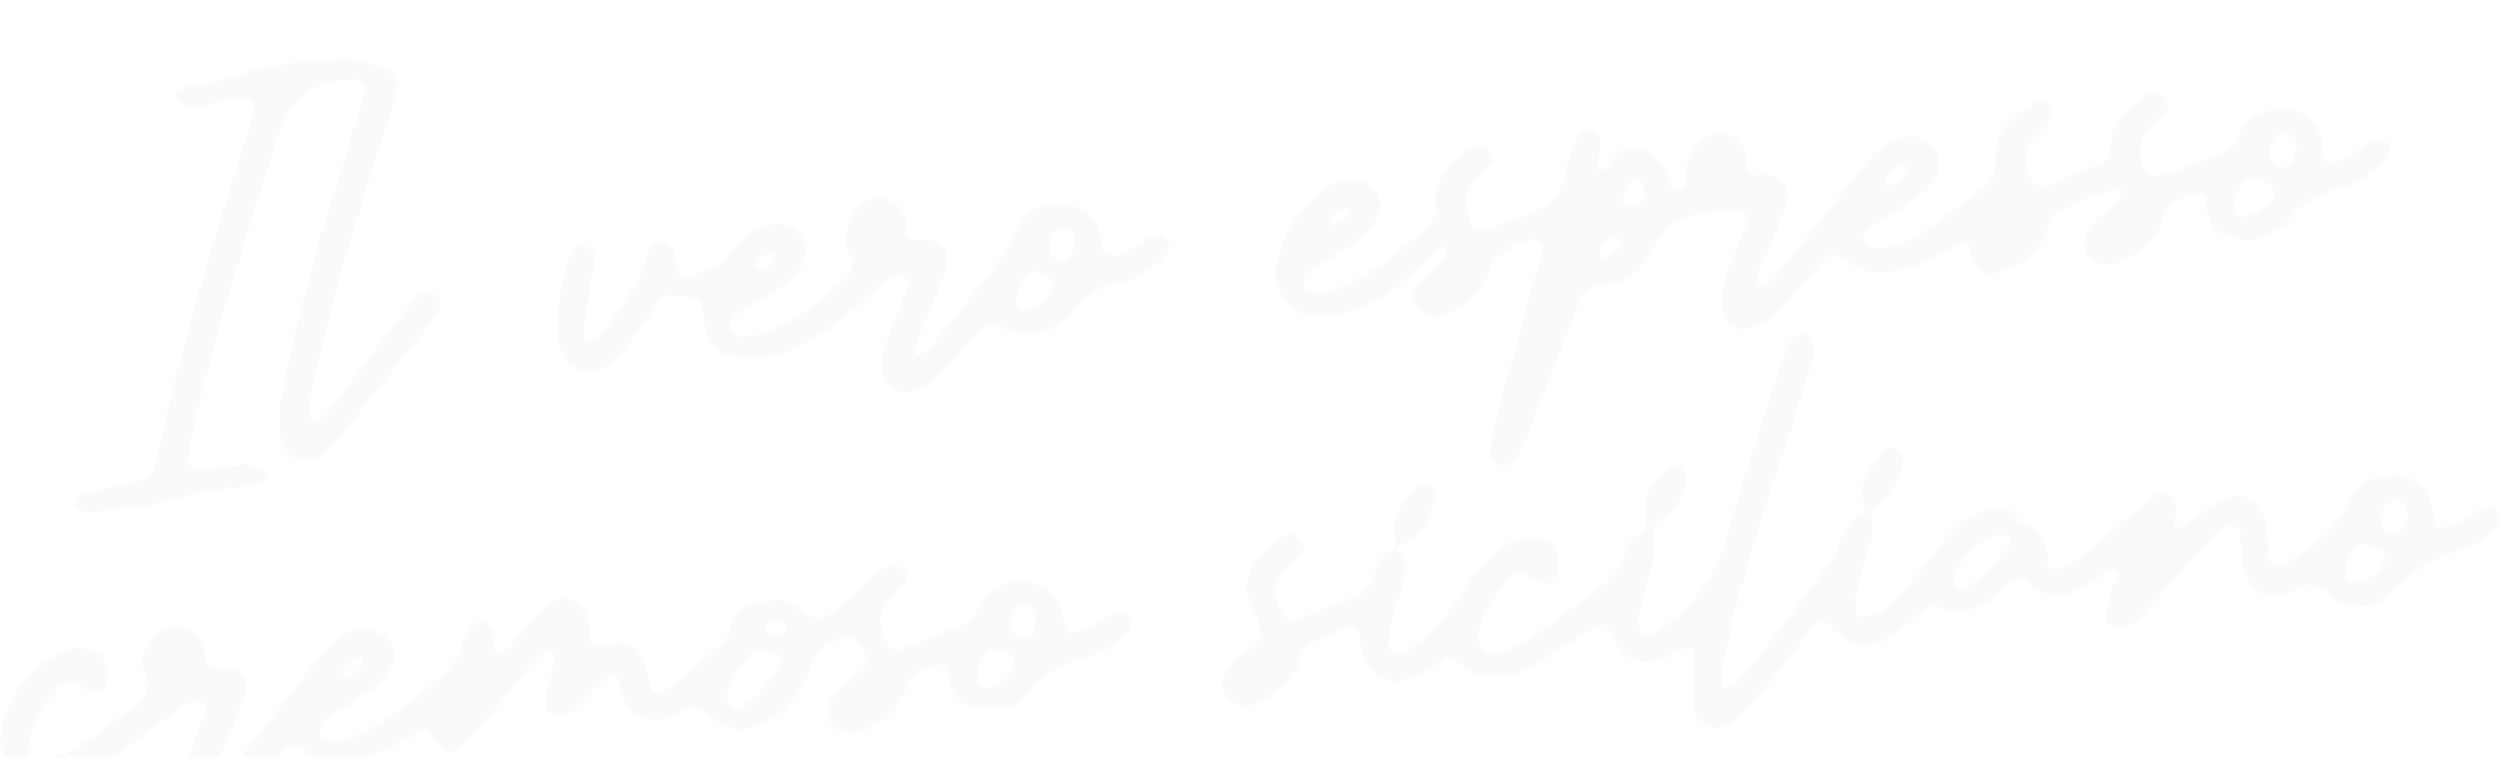 <svg width="340" height="103" viewBox="0 0 340 103" fill="none" xmlns="http://www.w3.org/2000/svg">
<g clip-path="url(#clip0_4_701)">
<g filter="url(#filter0_dd_4_701)">
<path d="M190.207 30.796C187.865 32.587 185.329 33.966 182.442 34.667C179.631 35.346 176.854 35.287 174.845 33.023C172.785 30.701 173.392 27.912 174.377 25.248C175.485 22.254 177.396 19.858 179.858 17.866C181.051 16.904 182.413 16.431 183.906 16.475C185.465 16.519 186.756 17.216 187.397 18.695C187.942 19.95 187.719 21.205 186.91 22.324C185.6 24.14 183.825 25.406 181.93 26.529C180.521 27.365 179.09 28.169 177.754 29.112C177.425 29.343 177.224 30.106 177.337 30.521C177.458 30.965 177.952 31.457 178.398 31.629C179.675 32.124 180.934 31.644 182.102 31.163C186.899 29.174 190.822 25.927 194.529 22.375C195.444 21.498 195.261 20.405 195.242 19.311C195.187 15.712 197.522 13.719 200.245 12.05C200.644 11.804 201.28 11.866 201.796 11.91C202.568 11.98 203.384 13.496 202.931 14.046C202.239 14.886 201.463 15.66 200.695 16.435C199.227 17.902 199.11 19.612 199.678 21.498C200.15 23.065 201.061 23.648 202.514 23.083C205.229 22.027 208.167 21.274 210.546 19.689C213.115 17.979 212.698 14.45 213.887 11.841C214.18 11.202 214.483 10.509 214.966 10.035C215.285 9.724 215.995 9.573 216.427 9.698C216.869 9.826 217.488 10.366 217.506 10.751C217.572 12.16 217.422 13.576 217.345 15.11C218.607 15.356 218.871 14.266 219.263 13.697C221.023 11.155 224.327 12.053 225.795 14.061C226.526 15.059 226.87 16.336 227.467 17.444C227.588 17.668 228.063 17.844 228.341 17.803C228.612 17.763 228.996 17.455 229.055 17.198C229.22 16.497 229.245 15.763 229.311 15.04C229.436 13.708 230.047 12.608 230.899 11.624C233.044 9.151 236.253 9.705 237.351 12.751C237.534 13.253 237.519 13.829 237.581 14.373C237.706 15.473 238.299 15.95 239.404 15.807C239.762 15.759 240.139 15.719 240.494 15.771C242.441 16.049 243.407 17.257 242.997 19.161C242.694 20.577 242.17 21.961 241.625 23.311C240.875 25.171 240 26.984 239.199 28.822C238.902 29.501 238.734 30.198 239.323 30.851C240.765 30.737 241.427 29.541 242.199 28.598C245.434 24.643 248.651 20.673 251.772 16.629C253.006 15.033 254.195 13.408 255.82 12.208C256.683 11.569 257.671 11.015 258.689 10.685C260.31 10.164 262.187 10.879 263.084 12.131C263.984 13.393 263.896 15.194 262.798 16.743C261.719 18.266 260.196 19.289 258.667 20.28C257.291 21.168 255.831 21.924 254.44 22.794C253.829 23.175 253.262 23.696 253.496 24.558C253.803 25.703 254.78 25.755 255.67 25.707C257.712 25.597 259.603 24.933 261.279 23.755C263.958 21.869 266.629 19.961 269.253 17.998C270.765 16.864 271.614 15.521 271.496 13.352C271.31 9.834 273.765 7.76 276.513 6.106C277.373 5.588 278.325 5.72 278.962 6.535C279.459 7.173 279.295 7.933 278.775 8.524C278.054 9.346 277.26 10.098 276.521 10.901C275.277 12.252 275.123 13.789 275.741 15.481C276.363 17.172 277.359 17.675 279.141 16.981C280.839 16.321 282.453 15.426 284.184 14.883C285.933 14.332 286.976 13.58 287.067 11.507C287.213 8.226 289.614 6.399 292.124 4.814C292.977 4.275 293.939 4.546 294.54 5.357C295.015 5.999 294.843 6.821 294.36 7.39C293.654 8.219 292.754 8.883 292.044 9.709C291.316 10.553 290.957 11.576 290.994 12.736C291.07 15.264 292.585 16.442 294.913 15.616C297.317 14.765 299.655 13.73 302.063 12.898C303.443 12.421 303.995 11.367 304.544 10.19C305.69 7.724 307.761 6.887 310.344 6.917C313.272 6.95 314.794 7.959 315.592 10.685C315.896 11.72 315.929 12.835 316.079 13.877C317.539 14.486 318.611 13.628 319.694 13.055C320.653 12.553 321.48 11.797 322.42 11.25C323.295 10.744 324.224 10.843 324.861 11.65C325.388 12.318 325.026 13.081 324.59 13.668C324.162 14.244 323.661 14.828 323.061 15.198C321.828 15.961 320.576 16.824 319.207 17.22C316.016 18.148 312.976 19.168 311.073 22.192C310.798 22.628 310.235 22.878 309.799 23.208C307.911 24.643 305.767 24.83 303.556 24.335C301.013 23.77 300.131 21.905 299.974 19.488C299.901 18.343 299.191 17.976 298.111 18.365C296.183 19.062 294.47 19.876 293.928 22.217C293.347 24.742 291.297 26.081 289.175 27.208C287.118 28.301 285.212 28.136 284.132 26.903C283.06 25.677 283.367 23.81 285.043 22.008C285.783 21.208 286.654 20.529 287.488 19.825C288.055 19.348 288.542 18.856 288.447 17.741C285.113 17.987 282.288 19.557 279.514 21.172C278.998 21.473 278.746 22.368 278.544 23.043C277.622 26.158 275.324 27.806 272.474 28.855C270.124 29.717 268.854 29.075 267.852 26.584C267.72 26.257 267.826 25.835 267.698 25.509C267.585 25.223 267.295 25.006 267.08 24.76C264.983 25.854 262.959 27.127 260.778 27.997C257.664 29.237 254.48 29.725 251.37 27.729C249.072 26.254 249.035 26.312 247.52 28.029C245.826 29.941 244.161 31.882 242.43 33.757C241.31 34.972 240.022 35.984 238.438 36.557C236.352 37.309 234.185 36.007 234.149 33.779C234.127 32.345 234.379 30.862 234.786 29.479C235.298 27.736 236.088 26.074 236.754 24.375C237.15 23.373 237.852 22.452 237.563 21.04C235.309 20.614 232.993 20.83 230.705 21.263C228.309 21.715 226.431 22.709 225.224 25.178C223.657 28.385 221.231 30.884 217.25 30.976C215.665 31.013 215.153 32.154 214.674 33.394C212.771 38.337 210.846 43.268 208.917 48.2C208.317 49.73 207.721 51.26 207.051 52.76C206.758 53.421 206.349 54.056 205.877 54.599C205.386 55.164 204.695 55.432 203.915 55.2C203.121 54.962 202.656 54.346 202.733 53.582C202.879 52.137 203.088 50.68 203.454 49.275C204.973 43.444 206.561 37.628 208.127 31.809C208.317 31.104 208.617 30.422 208.742 29.706C209.035 28.022 210.659 26.063 208.925 24.727C207.834 23.887 203.183 26.642 202.759 28.286C201.891 31.666 199.549 33.493 196.64 34.814C194.653 35.717 193.804 35.287 191.879 32.745C192.619 30.374 194.448 28.895 196.219 27.347C196.626 26.991 197.475 26.477 196.183 25.586C194.232 27.296 192.22 29.057 190.211 30.814L190.207 30.796ZM181.388 22.401C182.248 22.228 182.994 21.865 183.47 21.087C183.551 20.959 183.617 20.669 183.569 20.64C183.309 20.474 182.954 20.196 182.738 20.269C181.9 20.555 181.351 21.205 180.993 22.012C180.887 22.239 180.781 22.467 180.674 22.694C180.912 22.595 181.146 22.496 181.384 22.397L181.388 22.401ZM304.5 21.388C306.297 21.616 307.435 20.728 308.467 19.671C309.111 19.014 309.711 18.225 308.892 17.319C307.721 16.027 305.781 15.712 305.141 16.703C304.456 17.759 303.651 18.831 303.805 20.185C303.856 20.636 304.288 21.047 304.497 21.388H304.5ZM308.665 12.494C308.793 13.928 309.349 14.53 310.319 14.739C311.219 14.934 311.629 14.259 311.896 13.639C312.167 13.011 312.346 12.274 312.313 11.595C312.277 10.868 311.783 10.245 311.007 10.131C310.297 10.024 309.554 10.182 309.199 10.909C308.899 11.525 308.753 12.215 308.661 12.494H308.665ZM223.581 17.323C223.409 17.011 223.313 16.581 223.057 16.442C222.823 16.314 222.256 16.383 222.12 16.57C221.608 17.282 221.147 18.053 220.792 18.856C220.573 19.348 220.686 19.957 221.279 20.17C221.568 20.273 222.003 20.166 222.303 20.012C223.398 19.451 223.69 18.467 223.584 17.319L223.581 17.323ZM259.475 15.004C259.428 14.835 259.424 14.648 259.329 14.541C259.234 14.439 259.033 14.339 258.908 14.369C257.81 14.633 257.188 15.473 256.606 16.35C256.358 16.724 256.438 17.055 256.848 17.231C256.987 17.29 257.218 17.253 257.357 17.176C258.275 16.659 259.095 16.035 259.475 15V15.004ZM220.258 25.274C220.529 24.87 220.43 24.602 219.969 24.452C218.962 24.125 218.282 24.65 217.824 25.417C217.598 25.799 217.587 26.367 217.634 26.837C217.678 27.263 218.022 27.277 218.443 27.057C219.237 26.642 219.87 26.088 220.254 25.27L220.258 25.274Z" fill="#FAFAFA"/>
<path d="M331.261 63.669C333.285 63.977 334.573 62.891 335.964 62.073C336.589 61.702 337.212 61.317 337.859 60.994C338.602 60.624 339.327 60.77 339.736 61.475C340.117 62.128 340.099 62.91 339.579 63.522C339.114 64.073 338.606 64.62 338.017 65.027C337.12 65.647 336.202 66.403 335.184 66.649C331.206 67.614 328.074 69.665 325.169 72.618C322.38 75.451 319.163 75.073 315.962 72.303C314.984 71.459 314.234 71.136 313.107 71.789C312.481 72.153 311.815 72.494 311.124 72.681C307.629 73.627 305.543 72.24 304.932 68.56C304.782 67.665 304.837 66.737 304.753 65.827C304.676 64.975 304.991 63.853 303.812 63.563C302.865 63.331 302.06 63.944 301.434 64.605C299.176 66.986 296.94 69.389 294.73 71.819C293.5 73.169 292.399 74.637 291.122 75.936C290.511 76.559 289.68 77.029 288.868 77.377C287.572 77.928 286.079 76.787 286.39 75.466C286.833 73.565 287.455 71.705 287.993 69.848C286.511 69.07 285.852 70.311 285.073 70.839C281.53 73.246 278.116 74.115 275.028 70.483C273.454 70.872 272.73 72.009 271.742 72.784C269.334 74.67 266.805 75.965 263.687 74.589C262.67 74.141 261.953 74.677 261.243 75.257C259.973 76.295 258.809 77.484 257.444 78.372C253.899 80.676 252.094 80.353 248.922 77.106C248.684 76.864 248.391 76.673 248.109 76.445C246.583 76.526 246.163 77.921 245.398 78.853C243.085 81.678 240.897 84.606 238.562 87.413C237.64 88.525 236.568 89.574 235.382 90.392C233.304 91.827 230.764 90.723 230.42 88.22C230.197 86.613 230.383 84.947 230.398 83.307C230.405 82.236 230.768 81.135 230.076 80.144C228.66 79.924 227.738 81.043 226.552 81.45C222.801 82.731 221.041 81.99 219.134 78.273C218.893 77.807 218.611 77.359 218.388 76.974C217.012 76.706 216.324 77.693 215.442 78.236C212.957 79.759 210.553 81.443 207.973 82.779C204.479 84.588 201.002 84.8 197.95 81.689C197.72 81.454 197.299 81.41 196.915 81.256C195.722 82.03 194.551 82.914 193.274 83.604C189.186 85.809 186.185 84.452 185.128 79.979C185.003 79.447 184.956 78.897 184.868 78.357C184.718 77.447 184.026 77.066 183.302 77.33C181.597 77.954 179.943 78.724 178.303 79.506C177.432 79.92 177.022 80.742 176.803 81.674C176.049 84.892 173.55 86.393 170.842 87.618C169.151 88.382 167.526 87.82 166.578 86.294C165.766 84.991 166.275 83.854 167.065 82.764C167.171 82.617 167.299 82.481 167.402 82.331C168.522 80.669 171.288 80.214 171.416 78.133C171.519 76.486 170.26 74.772 169.689 73.059C169.261 71.771 169.616 70.501 170.183 69.342C171.178 67.305 172.785 65.83 174.812 64.873C175.738 64.436 176.602 64.77 177.15 65.658C177.611 66.406 177.268 67.067 176.752 67.628C176.012 68.432 175.2 69.169 174.483 69.995C173.579 71.033 173.378 72.288 173.714 73.594C174.45 76.449 175.573 76.636 177.593 75.77C179.269 75.051 180.934 74.27 182.672 73.752C184.952 73.073 186.566 71.907 187.115 69.448C187.356 68.373 187.975 67.456 189.109 67.001C189.914 66.678 189.987 66.069 189.779 65.243C189.003 62.157 190.811 60.103 192.798 58.206C193.083 57.934 193.859 57.956 194.295 58.125C195.023 58.411 195.48 59.174 195.206 59.897C194.32 62.242 193.826 64.909 191.008 65.907C190.134 66.216 189.958 66.663 190.54 67.456C191.532 68.81 191.019 70.233 190.635 71.657C190.017 73.943 189.38 76.229 188.893 78.548C188.725 79.348 188.527 80.412 189.655 80.878C190.43 81.201 191.126 80.797 191.667 80.368C194.532 78.082 197.149 75.565 199.015 72.343C200.311 70.109 201.968 68.164 204.061 66.634C205.576 65.526 207.252 64.862 209.174 65.129C210.33 65.291 211.311 65.852 211.684 66.972C212.16 68.403 212.2 69.921 210.97 71.033C210.187 71.742 209.379 71.334 208.559 70.733C206.704 69.375 206.374 69.412 205.126 70.839C203.055 73.202 201.28 75.73 201.068 79.021C200.991 80.218 202.001 81.047 203.191 80.834C205.211 80.471 207 79.531 208.647 78.39C211.644 76.313 214.571 74.134 217.491 71.947C219.112 70.733 220.492 69.338 221.001 67.217C221.198 66.384 221.725 65.32 222.406 64.975C224.056 64.142 223.892 63.181 223.778 61.526C223.617 59.16 224.989 57.017 227.013 55.564C227.353 55.318 228.147 55.369 228.532 55.608C228.923 55.854 229.223 56.474 229.297 56.969C229.472 58.121 228.576 59.013 228.338 60.047C227.851 62.176 224.682 62.594 224.909 64.487C225.139 66.417 224.909 68.032 224.375 69.778C223.789 71.698 223.335 73.66 222.882 75.616C222.761 76.137 222.838 76.706 222.856 77.253C222.878 77.924 223.785 78.544 224.4 78.306C224.905 78.111 225.469 77.968 225.879 77.642C229.787 74.552 233.051 71.129 234.493 66.021C236.926 57.413 239.839 48.941 242.569 40.417C243.272 38.226 244.106 37.371 245.266 37.489C246.62 37.625 247.096 39.298 246.346 41.646C243.78 49.649 241.131 57.626 238.61 65.643C236.688 71.749 235.159 77.961 234.065 84.272C233.992 84.694 234.365 85.197 234.529 85.659C235.009 85.468 235.635 85.409 235.942 85.061C237.398 83.428 238.815 81.755 240.158 80.023C242.844 76.563 245.5 73.073 248.113 69.555C248.867 68.542 249.569 67.445 250.049 66.285C250.748 64.583 251.264 62.822 253.035 61.867C253.573 61.578 253.727 61.134 253.514 60.554C252.464 57.648 254.466 55.74 255.834 53.663C256.222 53.072 257.009 52.797 257.777 53.168C258.769 53.645 259.022 54.602 258.714 55.472C257.986 57.523 257.265 59.644 255.223 60.847C254.711 61.148 254.213 61.611 254.396 62.077C255.403 64.605 253.774 66.693 253.383 68.978C252.991 71.268 251.644 73.473 252.735 75.903C255.842 76.416 257.21 73.862 258.912 72.156C260.829 70.23 262.388 67.94 264.101 65.808C265.854 63.629 267.855 61.794 270.713 61.251C272.192 60.972 273.652 60.935 274.508 62.565C274.592 62.726 274.651 62.983 274.775 63.023C277.304 63.834 278.618 65.412 278.427 68.215C278.365 69.151 279.551 69.617 280.473 69.206C282.332 68.384 283.894 67.129 285.42 65.819C287.909 63.676 290.353 61.482 292.911 59.427C294.243 58.356 295.872 59.233 295.996 60.961C296.022 61.317 295.93 61.684 295.868 62.044C295.806 62.403 295.571 62.796 295.659 63.104C295.806 63.629 296.248 64.069 296.823 63.684C297.723 63.078 298.495 62.267 299.417 61.706C300.651 60.95 301.921 60.172 303.278 59.721C305.448 59.005 307.417 60.073 307.929 62.289C308.335 64.051 308.332 65.911 308.544 67.72C308.672 68.791 309.631 69.4 310.472 68.879C314.033 66.663 317.539 64.374 319.379 60.341C320.367 58.172 322.032 56.943 324.429 56.672C327.906 56.279 329.944 57.641 330.83 61.093C331.049 61.952 331.115 62.847 331.243 63.688L331.261 63.669ZM273.487 65.118C273 64.957 272.452 64.561 272.027 64.667C269.228 65.372 267.35 67.25 266.022 69.738C265.674 70.388 265.462 71.143 265.989 71.771C266.618 72.527 267.314 71.995 267.866 71.609C269.967 70.149 271.665 68.274 273.202 66.249C273.399 65.988 273.381 65.57 273.487 65.122V65.118ZM324.345 68.226C324.301 67.386 323.335 66.454 322.472 66.15C321.78 65.904 321.099 65.841 320.51 66.428C318.959 67.977 318.421 70.648 319.625 71.129C321.194 71.76 322.325 70.692 323.353 69.72C323.84 69.257 324.118 68.579 324.345 68.23V68.226ZM326.178 59.871C324.879 60.121 324.038 60.675 323.807 61.945C323.624 62.943 323.847 63.724 324.755 64.263C325.476 64.689 326.197 64.663 326.658 63.981C327.28 63.064 327.642 61.981 327.225 60.888C327.06 60.455 326.501 60.172 326.182 59.871H326.178Z" fill="#FAFAFA"/>
<path d="M67.545 81.08C68.994 80.896 69.473 79.575 70.315 78.691C71.574 77.374 72.686 75.895 74.058 74.717C76.781 72.376 79.28 73.242 80.118 76.666C80.371 77.697 79.939 78.867 80.74 79.784C86.416 78.889 87.002 78.988 88.722 86.015C89.691 86.305 90.555 85.96 91.261 85.38C93.512 83.531 95.733 81.641 97.914 79.711C98.441 79.245 99.023 78.596 99.132 77.957C99.484 75.936 100.538 74.537 102.474 74.064C104.611 73.543 106.967 73.187 108.724 74.846C110.681 76.691 112.277 76.174 113.964 74.692C115.468 73.367 116.928 71.991 118.41 70.644C119.362 69.778 120.328 68.879 121.725 68.986C122.22 69.023 122.864 69.268 123.123 69.643C123.372 69.999 123.427 70.791 123.189 71.129C122.571 72.017 121.74 72.751 121.012 73.558C119.46 75.279 119.482 77.19 120.441 79.153C120.869 80.03 121.594 80.632 122.64 80.24C125.367 79.216 128.06 78.097 130.793 77.091C132.144 76.592 132.671 75.546 133.198 74.328C134.299 71.789 136.52 71.118 139.049 71.184C142.148 71.264 143.535 72.384 144.52 75.517C144.783 76.357 144.56 77.37 145.457 78.078C147.81 78.309 149.277 76.328 151.242 75.532C152.168 75.158 153.028 75.198 153.577 76.178C153.99 76.915 153.73 77.634 153.218 78.181C151.82 79.682 150.056 80.783 148.146 81.293C144.919 82.155 142.053 83.278 139.96 86.147C138.606 88.004 136.363 88.525 134.061 88.429C131.233 88.316 129.893 87.244 129.07 84.338C128.88 83.663 128.828 82.948 128.715 82.243C124.463 83.079 124.43 83.065 122.853 86.587C121.634 89.314 119.354 90.708 116.716 91.636C115.633 92.018 114.557 91.684 113.62 91.023C112.409 90.169 112.142 88.433 113.02 87.119C114.158 85.417 115.892 84.353 117.378 83.021C118.417 82.089 117.89 81.032 117.21 80.107C116.573 79.242 115.988 78.232 114.615 78.746C112.508 79.535 110.769 80.544 110.092 83.039C109.412 85.545 107.736 87.556 105.712 89.204C102.777 91.592 99.703 91.959 96.743 89.541C94.994 88.11 93.764 87.945 92.019 89.079C91.426 89.464 90.672 89.647 89.962 89.798C87.492 90.319 85.252 88.965 84.506 86.507C84.349 85.989 84.411 85.413 84.283 84.881C83.994 83.667 83.218 83.336 82.413 84.122C81.106 85.391 79.88 86.749 78.6 88.04C77.015 89.64 75.899 89.948 74.864 89.138C73.531 88.092 74.26 86.833 74.494 85.63C74.827 83.912 75.797 82.254 74.981 80.141C72.496 81.502 71.325 83.85 69.678 85.714C67.625 88.037 65.781 90.55 63.626 92.763C61.309 95.144 60.361 94.829 58.488 91.541C58.4 91.387 58.246 91.266 58.008 91.001C55.999 92.088 54.001 93.317 51.883 94.275C48.231 95.926 44.531 96.527 41.051 93.79C39.88 92.869 39.056 93.412 38.277 94.293C37.19 95.522 36.162 96.81 35.046 98.013C34.058 99.081 33.044 100.149 31.935 101.085C29.429 103.198 27.789 103.506 26.069 102.244C24.064 100.773 24.364 98.777 25.005 96.792C25.619 94.88 26.34 93.005 27.021 91.115C27.328 90.264 27.694 89.431 27.969 88.569C28.199 87.839 27.431 87.145 26.699 87.31C25.407 87.596 24.393 88.356 23.361 89.112C20.716 91.056 18.081 93.012 15.402 94.909C13.309 96.395 11.011 97.489 8.585 98.333C6.554 99.041 4.622 98.883 2.818 97.753C0.801 96.491 -0.249 94.671 0.051 92.223C0.677 87.108 3.579 83.531 7.791 80.889C8.9 80.192 10.177 80.034 11.483 80.155C13.701 80.361 14.941 82.052 14.583 84.393C14.352 85.89 13.192 86.536 11.842 85.857C11.366 85.619 10.963 85.222 10.535 84.888C9.851 84.356 9.218 84.485 8.614 85.024C6.082 87.296 4.549 90.139 3.93 93.471C3.656 94.946 4.827 96.006 6.243 95.5C7.776 94.953 9.328 94.344 10.693 93.475C13.152 91.912 15.439 90.084 17.869 88.473C19.753 87.222 20.606 85.912 19.625 83.505C18.901 81.726 19.845 79.924 21.03 78.445C22.805 76.222 26.095 76.574 27.372 79.117C27.61 79.594 27.793 80.155 27.804 80.68C27.84 82.225 28.382 82.746 30.084 82.823C33.114 82.959 34.003 84.316 33.143 87.097C32.499 89.181 31.427 91.13 30.709 93.192C30.197 94.671 28.854 95.944 29.363 97.749C30.717 97.749 31.266 96.711 31.902 95.922C35.225 91.805 38.562 87.695 41.742 83.469C43.075 81.7 44.414 79.99 46.222 78.721C47.802 77.609 49.559 77.33 51.418 78.005C53.24 78.669 54.082 80.665 53.317 82.478C52.571 84.246 51.158 85.402 49.647 86.426C47.839 87.651 45.936 88.73 44.143 89.97C43.788 90.216 43.572 90.891 43.565 91.376C43.547 92.304 44.366 92.572 45.072 92.609C46.946 92.708 48.648 92.029 50.269 91.159C53.994 89.163 57.222 86.492 60.332 83.663C61.58 82.525 62.359 81.117 62.916 79.531C63.208 78.695 63.626 77.851 64.182 77.165C64.639 76.6 65.452 76.383 66.154 76.79C66.59 77.044 66.989 77.473 67.241 77.917C67.797 78.893 66.718 80.071 67.548 81.065L67.545 81.08ZM98.847 87.017C99.03 87.479 99.089 87.875 99.308 88.125C99.718 88.587 100.293 88.532 100.772 88.253C103.048 86.929 104.548 84.874 105.855 82.658C106.363 81.792 105.847 80.929 104.746 80.695C103.838 80.5 102.865 80.313 102.166 81.028C100.497 82.738 99.129 84.65 98.851 87.017H98.847ZM133.659 85.523C133.838 85.549 134.028 85.626 134.197 85.593C135.917 85.244 137.077 84.136 137.937 82.687C138.087 82.434 138.061 81.986 137.948 81.689C137.464 80.412 135.101 79.873 134.284 80.838C133.454 81.825 132.821 82.911 132.843 84.268C132.854 84.859 133.128 85.27 133.655 85.52L133.659 85.523ZM140.853 77C140.879 76.449 140.999 76.053 140.893 75.73C140.729 75.231 140.524 74.552 140.136 74.365C139.477 74.042 138.694 74.255 138.178 74.857C137.314 75.862 137.278 77.253 138.028 78.332C138.562 79.102 139.942 79.113 140.326 78.332C140.564 77.851 140.721 77.334 140.853 77ZM46.844 84.129C47.722 84.199 49.434 82.61 49.402 81.726C49.398 81.594 49.197 81.37 49.069 81.359C48.187 81.271 46.478 82.87 46.511 83.751C46.514 83.879 46.727 84.004 46.844 84.129ZM105.474 76.53C104.808 76.688 104.029 76.9 104.157 77.781C104.193 78.023 105.05 78.284 105.536 78.295C106.217 78.309 107.084 78.199 106.825 77.165C106.689 76.622 106.071 76.493 105.474 76.534V76.53Z" fill="#FAFAFA"/>
<path d="M124.77 40.413C126.355 39.753 127.302 38.362 128.265 37.082C131.862 32.293 136.14 28.022 138.738 22.474C139.869 20.056 142.361 19.656 144.882 19.898C147.312 20.133 148.94 21.329 149.647 23.726C149.947 24.742 149.592 26.166 150.704 26.676C151.989 27.266 153.094 26.268 154.162 25.611C154.938 25.138 155.681 24.588 156.501 24.213C157.39 23.806 158.305 23.887 158.868 24.823C159.304 25.549 159.011 26.246 158.469 26.793C156.497 28.782 154.133 30.26 151.407 30.69C149.218 31.035 147.853 32.073 146.525 33.735C143.733 37.232 140.22 38.637 135.942 36.41C134.661 35.742 133.922 36.326 133.135 37.181C131.408 39.063 129.696 40.956 127.917 42.787C126.9 43.833 125.74 44.728 124.305 45.183C122.241 45.84 120.163 44.457 119.991 42.274C119.874 40.788 120.2 39.364 120.726 37.988C121.575 35.772 122.465 33.574 123.281 31.347C123.453 30.877 123.628 30.294 123.087 29.846C122.41 29.284 121.645 29.486 121.096 29.875C119.91 30.712 118.791 31.655 117.729 32.649C115.453 34.777 112.972 36.638 110.312 38.23C107.794 39.734 105.127 40.861 102.078 40.802C97.859 40.718 96.223 39.353 95.652 35.082C95.506 33.981 95.663 32.715 94.233 32.561C92.557 32.381 90.65 31.174 89.3 33.354C88.436 34.748 87.584 36.168 86.573 37.452C85.454 38.88 84.283 40.318 82.91 41.488C80.261 43.756 77.114 42.692 76.163 39.342C76.111 39.166 76.06 38.99 76.038 38.81C75.588 34.561 76.075 30.418 77.572 26.422C77.82 25.751 78.508 25.333 79.35 25.446C80.455 25.597 80.956 26.367 80.912 27.329C80.861 28.407 80.499 29.472 80.323 30.55C80.001 32.532 79.665 34.51 79.456 36.505C79.394 37.115 79.171 38.047 80.173 38.259C81.015 38.436 81.458 37.746 81.937 37.221C82.303 36.817 82.654 36.392 82.962 35.937C85 32.917 87.265 30.026 88.096 26.349C88.312 25.388 88.956 24.705 90.013 24.797C91.045 24.885 91.576 25.626 91.766 26.606C91.836 26.962 91.781 27.343 91.865 27.692C92.293 29.508 92.718 29.754 94.445 29.351C96.256 28.925 97.855 28.235 99.045 26.665C99.806 25.659 100.787 24.804 101.749 23.971C102.73 23.124 103.923 22.61 105.207 22.452C106.781 22.258 108.05 22.881 108.995 24.159C109.865 25.333 109.906 26.936 109.002 28.264C108.069 29.64 106.828 30.719 105.419 31.596C103.718 32.657 101.998 33.676 100.304 34.752C99.674 35.152 99.195 35.717 99.396 36.553C99.667 37.691 100.626 37.845 101.522 37.794C102.415 37.742 103.341 37.555 104.171 37.225C108.479 35.511 112.043 32.69 115.347 29.505C116.105 28.774 116.021 27.934 115.625 27.017C114.678 24.83 114.904 22.727 116.302 20.797C117.206 19.553 118.388 18.699 120.017 18.981C121.561 19.249 122.662 20.133 123.109 21.7C123.208 22.049 123.273 22.419 123.27 22.779C123.251 24.133 123.833 24.808 125.238 24.646C125.597 24.606 125.978 24.573 126.325 24.643C128.261 25.021 129.121 26.228 128.722 28.173C128.503 29.237 128.115 30.271 127.709 31.284C126.757 33.654 125.751 36.007 124.755 38.362C124.466 39.052 124.258 39.727 124.763 40.424L124.77 40.413ZM143.184 30.686C142.986 30.415 142.829 30.092 142.58 29.886C140.827 28.43 139.62 28.642 138.851 30.594C138.529 31.413 138.368 32.304 138.2 33.178C138.076 33.838 138.972 34.51 139.605 34.311C141.241 33.805 142.299 32.653 143.111 31.218C143.191 31.075 143.162 30.866 143.184 30.69V30.686ZM144.805 23.069C143.554 23.036 142.752 24.034 142.771 25.608C142.782 26.617 143.279 27.325 144.249 27.527C145.296 27.743 146.123 26.61 146.207 24.914C146.254 23.927 145.918 23.19 144.802 23.065L144.805 23.069ZM105.295 26.995C105.101 26.775 104.874 26.356 104.728 26.382C103.806 26.547 103.264 27.255 102.781 27.989C102.697 28.114 102.678 28.437 102.744 28.477C102.993 28.635 103.355 28.873 103.56 28.793C104.391 28.47 104.977 27.846 105.291 26.995H105.295Z" fill="#FAFAFA"/>
<path d="M34.395 5.684C32.049 5.346 30.135 5.838 28.203 6.34C27.343 6.564 26.369 6.678 25.52 6.498C24.891 6.366 24.068 5.772 23.892 5.21C23.662 4.465 24.492 3.996 25.202 3.831C27.863 3.207 30.618 2.873 33.183 1.978C37.212 0.576 41.351 0.338 45.519 0.106C46.426 0.055 47.4 -0.117 48.242 0.121C53.914 1.728 55.117 1.636 53.101 7.632C49.134 19.407 45.406 31.262 42.796 43.433C42.493 44.853 42.28 46.299 42.119 47.745C42.068 48.214 42.313 48.721 42.489 49.491C44.461 48.713 45.336 47.069 46.404 45.675C49.522 41.62 52.593 37.533 55.688 33.46C56.241 32.73 56.797 31.97 57.789 31.835C58.539 31.732 59.319 31.864 59.695 32.554C59.922 32.965 59.856 33.589 59.783 34.095C59.736 34.429 59.465 34.748 59.242 35.031C54.942 40.479 50.638 45.921 46.324 51.359C45.413 52.507 44.443 53.593 43.1 54.272C41.355 55.153 39.324 54.423 38.562 52.592C37.757 50.654 37.9 48.621 38.226 46.644C38.727 43.58 39.338 40.527 40.048 37.504C42.357 27.71 45.468 18.148 48.432 8.546C48.809 7.324 49.222 6.109 49.522 4.869C49.822 3.622 49.028 2.723 47.762 2.756C47.579 2.759 47.4 2.778 47.217 2.792C42.508 3.179 39.416 5.646 37.94 10.193C33.714 23.227 29.542 36.282 26.417 49.638C26.084 51.058 25.839 52.504 25.663 53.953C25.484 55.424 26.069 55.945 27.489 55.784C29.476 55.556 31.46 55.237 33.454 55.182C34.292 55.156 35.17 55.648 35.986 56.011C36.242 56.125 36.477 56.591 36.473 56.892C36.473 57.178 36.188 57.655 35.95 57.714C35.075 57.93 34.171 58.066 33.271 58.129C30.168 58.345 27.193 59.042 24.181 59.86C20.522 60.851 16.676 61.145 12.907 61.699C12.383 61.776 11.776 61.743 11.296 61.541C10.85 61.354 10.356 60.947 10.18 60.514C9.957 59.971 10.385 59.493 10.941 59.328C12.16 58.965 13.393 58.639 14.63 58.334C16.046 57.982 17.462 57.633 18.893 57.34C20.353 57.042 20.986 56.099 21.272 54.709C24.386 39.452 29.077 24.636 33.736 9.808C34.113 8.604 34.739 7.434 34.413 5.676L34.395 5.684Z" fill="#FAFAFA"/>
</g>
</g>
<defs>
<filter id="filter0_dd_4_701" x="-2.999" y="-0.002" width="345.998" height="109.992" filterUnits="userSpaceOnUse" color-interpolation-filters="sRGB">
<feFlood flood-opacity="0" result="BackgroundImageFix"/>
<feColorMatrix in="SourceAlpha" type="matrix" values="0 0 0 0 0 0 0 0 0 0 0 0 0 0 0 0 0 0 127 0" result="hardAlpha"/>
<feMorphology radius="1" operator="erode" in="SourceAlpha" result="effect1_dropShadow_4_701"/>
<feOffset dy="4"/>
<feGaussianBlur stdDeviation="2"/>
<feComposite in2="hardAlpha" operator="out"/>
<feColorMatrix type="matrix" values="0 0 0 0 0.047 0 0 0 0 0.047 0 0 0 0 0.051 0 0 0 0.05 0"/>
<feBlend mode="normal" in2="BackgroundImageFix" result="effect1_dropShadow_4_701"/>
<feColorMatrix in="SourceAlpha" type="matrix" values="0 0 0 0 0 0 0 0 0 0 0 0 0 0 0 0 0 0 127 0" result="hardAlpha"/>
<feMorphology radius="1" operator="erode" in="SourceAlpha" result="effect2_dropShadow_4_701"/>
<feOffset dy="4"/>
<feGaussianBlur stdDeviation="2"/>
<feComposite in2="hardAlpha" operator="out"/>
<feColorMatrix type="matrix" values="0 0 0 0 0.047 0 0 0 0 0.047 0 0 0 0 0.051 0 0 0 0.1 0"/>
<feBlend mode="normal" in2="effect1_dropShadow_4_701" result="effect2_dropShadow_4_701"/>
<feBlend mode="normal" in="SourceGraphic" in2="effect2_dropShadow_4_701" result="shape"/>
</filter>
<clipPath id="clip0_4_701">
<rect width="340" height="103" fill="white"/>
</clipPath>
</defs>
</svg>
